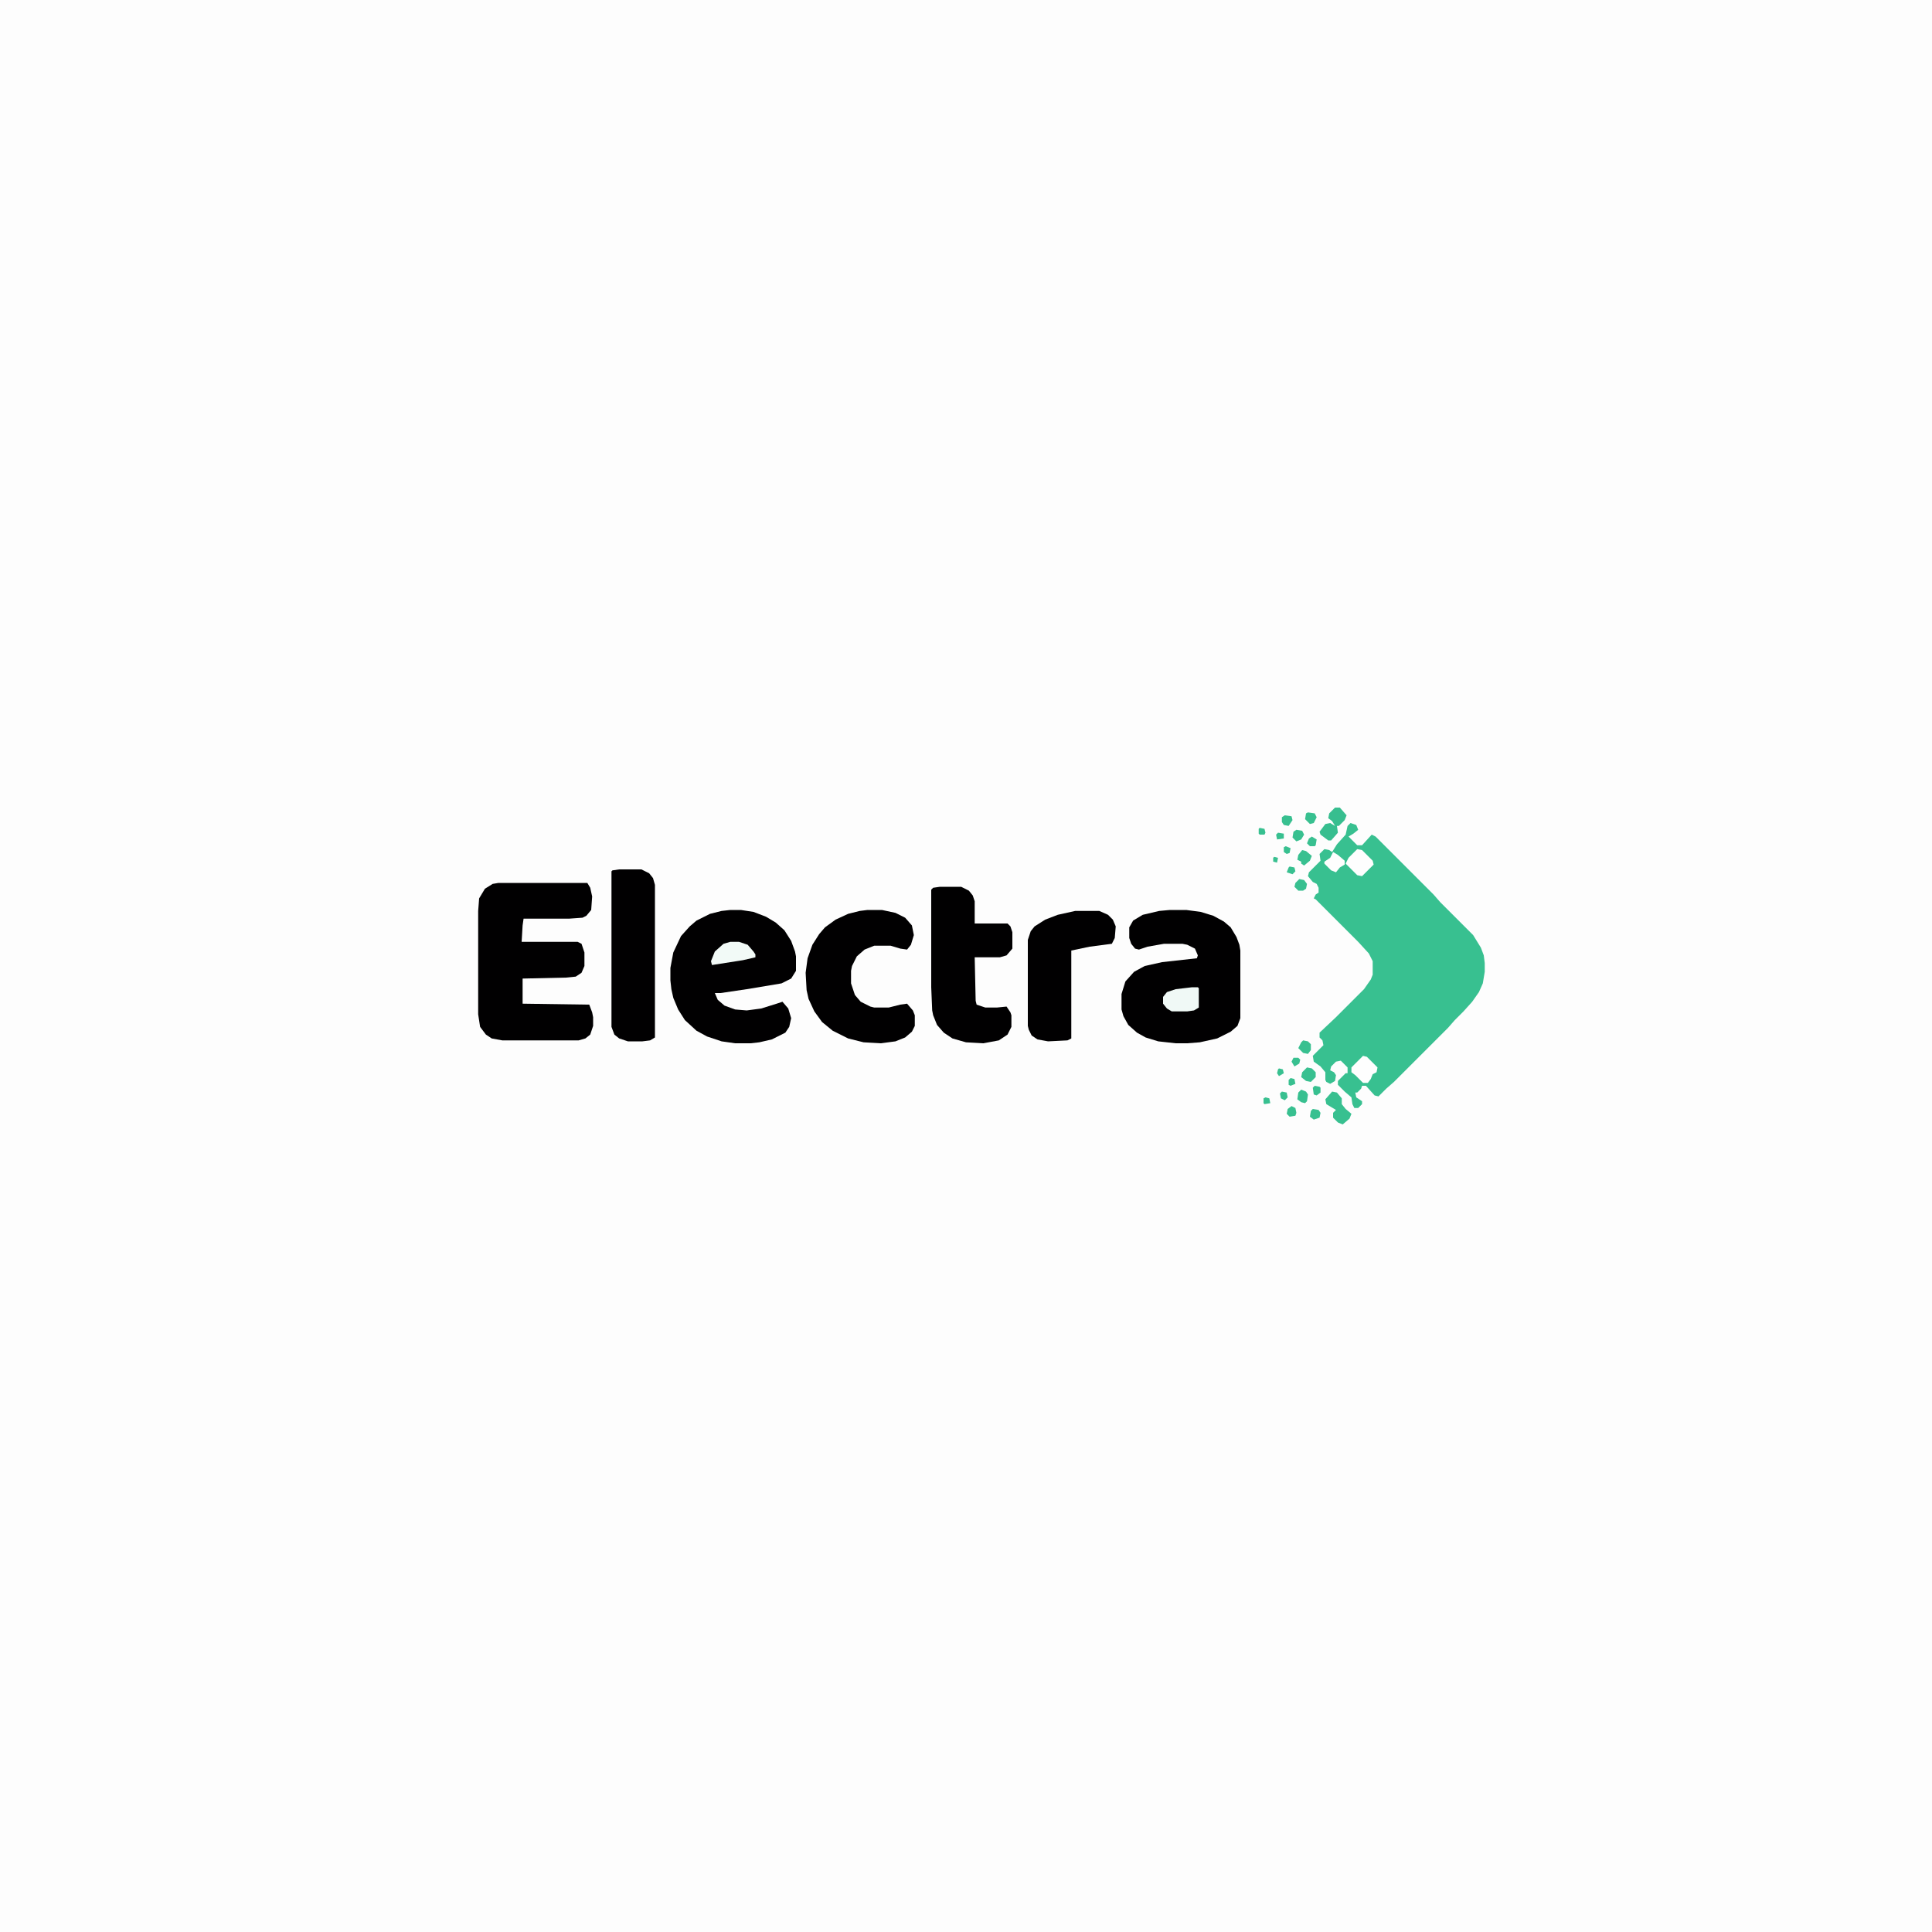 <?xml version="1.0" encoding="UTF-8"?>
<svg version="1.1" viewBox="0 0 2000 2000" width="1280" height="1280" xmlns="http://www.w3.org/2000/svg">
<path transform="translate(0)" d="m0 0h2e3v2e3h-2e3z" fill="#FDFDFD"/>
<path transform="translate(1398,852)" d="m0 0 6 2 2 5-5 4-5 3 9 9h5l10-11 4 2 60 60 7 8 34 34 8 13 3 8 1 8v9l-2 12-4 9-7 10-9 10-9 9-7 8-56 56-8 7-8 8-4-1-9-10h-4l-1 3-4 4h-2l1 5 6 4v3l-4 4h-4l-2-4-1-7-7-6-7-7v-4l8-8h2v-6l-7-7-5 1-5 5-1 4 4 2 2 3-1 6-5 3-4-2-1-2v-8l-5-6-7-5-1-6 11-11-1-5-3-3v-5l17-16 29-29 7-10 2-5v-14l-4-8-11-12-44-44-2-1 2-4 3-2v-5l-2-4-4-2-5-6 1-4 12-12-1-7 5-5 5 1 3 2 5-8 9-10 2-9z" fill="#38C090"/>
<path transform="translate(516,914)" d="m0 0h92l3 5 2 9-1 14-5 6-4 2-14 1h-47l-1 7-1 17h58l4 2 3 9v14l-3 7-6 4-10 1-45 1v26l69 1 3 8 1 5v9l-3 9-5 4-7 2h-79l-11-2-6-4-6-8-2-13v-107l1-13 6-10 8-5z" fill="#010001"/>
<path transform="translate(1211,942)" d="m0 0h17l15 2 13 4 11 6 7 6 6 10 3 8 1 6v70l-3 8-7 6-14 7-18 4-13 1h-12l-18-2-13-4-9-5-9-8-5-9-2-7v-16l4-13 9-10 11-6 18-4 36-4 1-3-3-7-8-4-5-1h-19l-17 3-9 3-4-1-4-5-2-6v-11l4-7 10-6 17-4z" fill="#010001"/>
<path transform="translate(756,942)" d="m0 0h11l13 2 13 5 10 6 9 8 7 11 4 11 1 5v15l-5 8-10 5-36 6-27 4h-6l3 7 7 6 11 4 12 1 15-2 16-5 6-2 6 7 3 10-2 9-4 6-14 7-13 3-9 1h-16l-14-2-15-5-11-6-12-11-7-11-5-12-2-9-1-9v-13l3-16 8-17 9-10 7-6 14-7 12-3z" fill="#010001"/>
<path transform="translate(973,918)" d="m0 0h22l8 4 4 5 2 6v23h34l3 3 2 6v17l-6 7-7 2h-26l1 45 1 4 9 3h12l10-1 4 6 1 3v12l-4 8-9 6-16 3-18-1-14-4-9-6-7-8-4-10-1-5-1-24v-101l2-2z" fill="#010001"/>
<path transform="translate(898,942)" d="m0 0h15l14 3 10 5 7 8 2 10-3 10-4 5-7-1-10-3h-17l-10 4-8 7-5 10-1 5v13l4 12 6 7 10 5 4 1h15l12-3 7-1 6 7 2 5v11l-3 6-7 6-10 4-15 2-18-1-16-4-16-8-11-9-8-11-6-13-2-9-1-18 2-15 5-14 7-11 6-7 11-8 13-6 12-3z" fill="#010001"/>
<path transform="translate(641,900)" d="m0 0h23l8 4 4 5 2 7v158l-5 3-8 1h-15l-9-3-5-4-3-8v-161l1-1z" fill="#010001"/>
<path transform="translate(1113,943)" d="m0 0h25l9 4 5 5 3 7-1 12-3 6-23 3-19 4v91l-4 2-20 1-11-2-6-4-3-6-1-4v-89l3-9 4-5 11-7 13-5z" fill="#010001"/>
<path transform="translate(1234,1022)" d="m0 0h6l1 1v20l-5 3-7 1h-16l-5-3-4-5v-7l4-5 9-3z" fill="#F0F9F6"/>
<path transform="translate(756,975)" d="m0 0h9l9 3 6 7 2 3v3l-13 3-32 5-1-4 4-10 9-8z" fill="#F2FAF7"/>
<path transform="translate(1405,879)" d="m0 0 5 1 11 11 1 4-12 12-5-1-12-12 3-6z" fill="#FEFEFE"/>
<path transform="translate(1411,1093)" d="m0 0 4 1 11 11-1 5-4 2-2 5-3 4h-5l-8-8-4-3v-5z" fill="#FEFEFE"/>
<path transform="translate(1382,836)" d="m0 0h5l7 8-2 5-6 6h-2l1 7-7 8h-3l-8-6-1-3 6-8 5-1 5 3-3-5-4-3 1-5z" fill="#37BE8F"/>
<path transform="translate(1379,1130)" d="m0 0 5 1 5 6v6l4 5 6 5-2 5-7 6-5-2-5-5v-5l3-3-10-6-1-5z" fill="#38C090"/>
<path transform="translate(1380,882)" d="m0 0 5 3 7 6v4l-5 3-4 5-5-2-7-7v-2l6-4z" fill="#FEFEFE"/>
<path transform="translate(1353,1105)" d="m0 0 5 1 4 4v5l-5 5-5-1-5-4 1-5z" fill="#38C090"/>
<path transform="translate(1348,880)" d="m0 0 4 1 6 5-2 5-6 5-3-2v-2l-4-2 1-5z" fill="#38C090"/>
<path transform="translate(1349,1077)" d="m0 0 5 1 3 3v6l-3 4-5-1-5-5 3-6z" fill="#38C090"/>
<path transform="translate(1347,1128)" d="m0 0 5 2 2 3-1 7-2 2-4-1-4-3 1-7z" fill="#38C090"/>
<path transform="translate(1345,910)" d="m0 0 5 1 3 4-1 5-3 2h-5l-4-4 1-4z" fill="#38C090"/>
<path transform="translate(1354,841)" d="m0 0 7 1 2 4-3 6-4 1-5-5 1-6z" fill="#38C090"/>
<path transform="translate(1342,859)" d="m0 0 6 1 2 4-3 5-5 2-4-4 1-6z" fill="#38C090"/>
<path transform="translate(1330,844)" d="m0 0 7 1 1 4-4 6-5-1-2-3v-5z" fill="#38C090"/>
<path transform="translate(1359,1148)" d="m0 0 6 1 2 3-1 5-6 2-4-3 1-6z" fill="#38C090"/>
<path transform="translate(1337,1145)" d="m0 0 4 2 1 5-1 3-6 1-3-3 1-5z" fill="#38C090"/>
<path transform="translate(1358,866)" d="m0 0 5 3-1 6-1 1h-5l-3-3 2-5z" fill="#38C090"/>
<path transform="translate(1361,1124)" d="m0 0 5 1 1 1v5l-4 3-3-1-1-7z" fill="#38C090"/>
<path transform="translate(1339,1095)" d="m0 0h5l2 2-1 4-5 3-3-5z" fill="#38C090"/>
<path transform="translate(1327,1130)" d="m0 0 5 1 1 5-3 3-4-2-1-5z" fill="#38C090"/>
<path transform="translate(1335,897)" d="m0 0 5 1 1 4-3 3-6-2 2-5z" fill="#38C090"/>
<path transform="translate(1323,862)" d="m0 0 6 1v5l-7 1-1-5z" fill="#38C090"/>
<path transform="translate(1336,1116)" d="m0 0 4 1 1 5-5 2-2-1v-5z" fill="#38C090"/>
<path transform="translate(1331,876)" d="m0 0 5 2-1 5-3 1-3-2v-5z" fill="#38C090"/>
<path transform="translate(1310,1136)" d="m0 0 4 1 1 5-6 1-1-1v-5z" fill="#38C090"/>
<path transform="translate(1304,857)" d="m0 0 5 1 1 4-1 2h-5l-1-1v-5z" fill="#38C090"/>
<path transform="translate(1324,1106)" d="m0 0 4 1 1 4-5 3-2-3 1-4z" fill="#38C090"/>
<path transform="translate(1319,887)" d="m0 0 4 1-1 5-4-1v-4z" fill="#38C090"/>
</svg>
